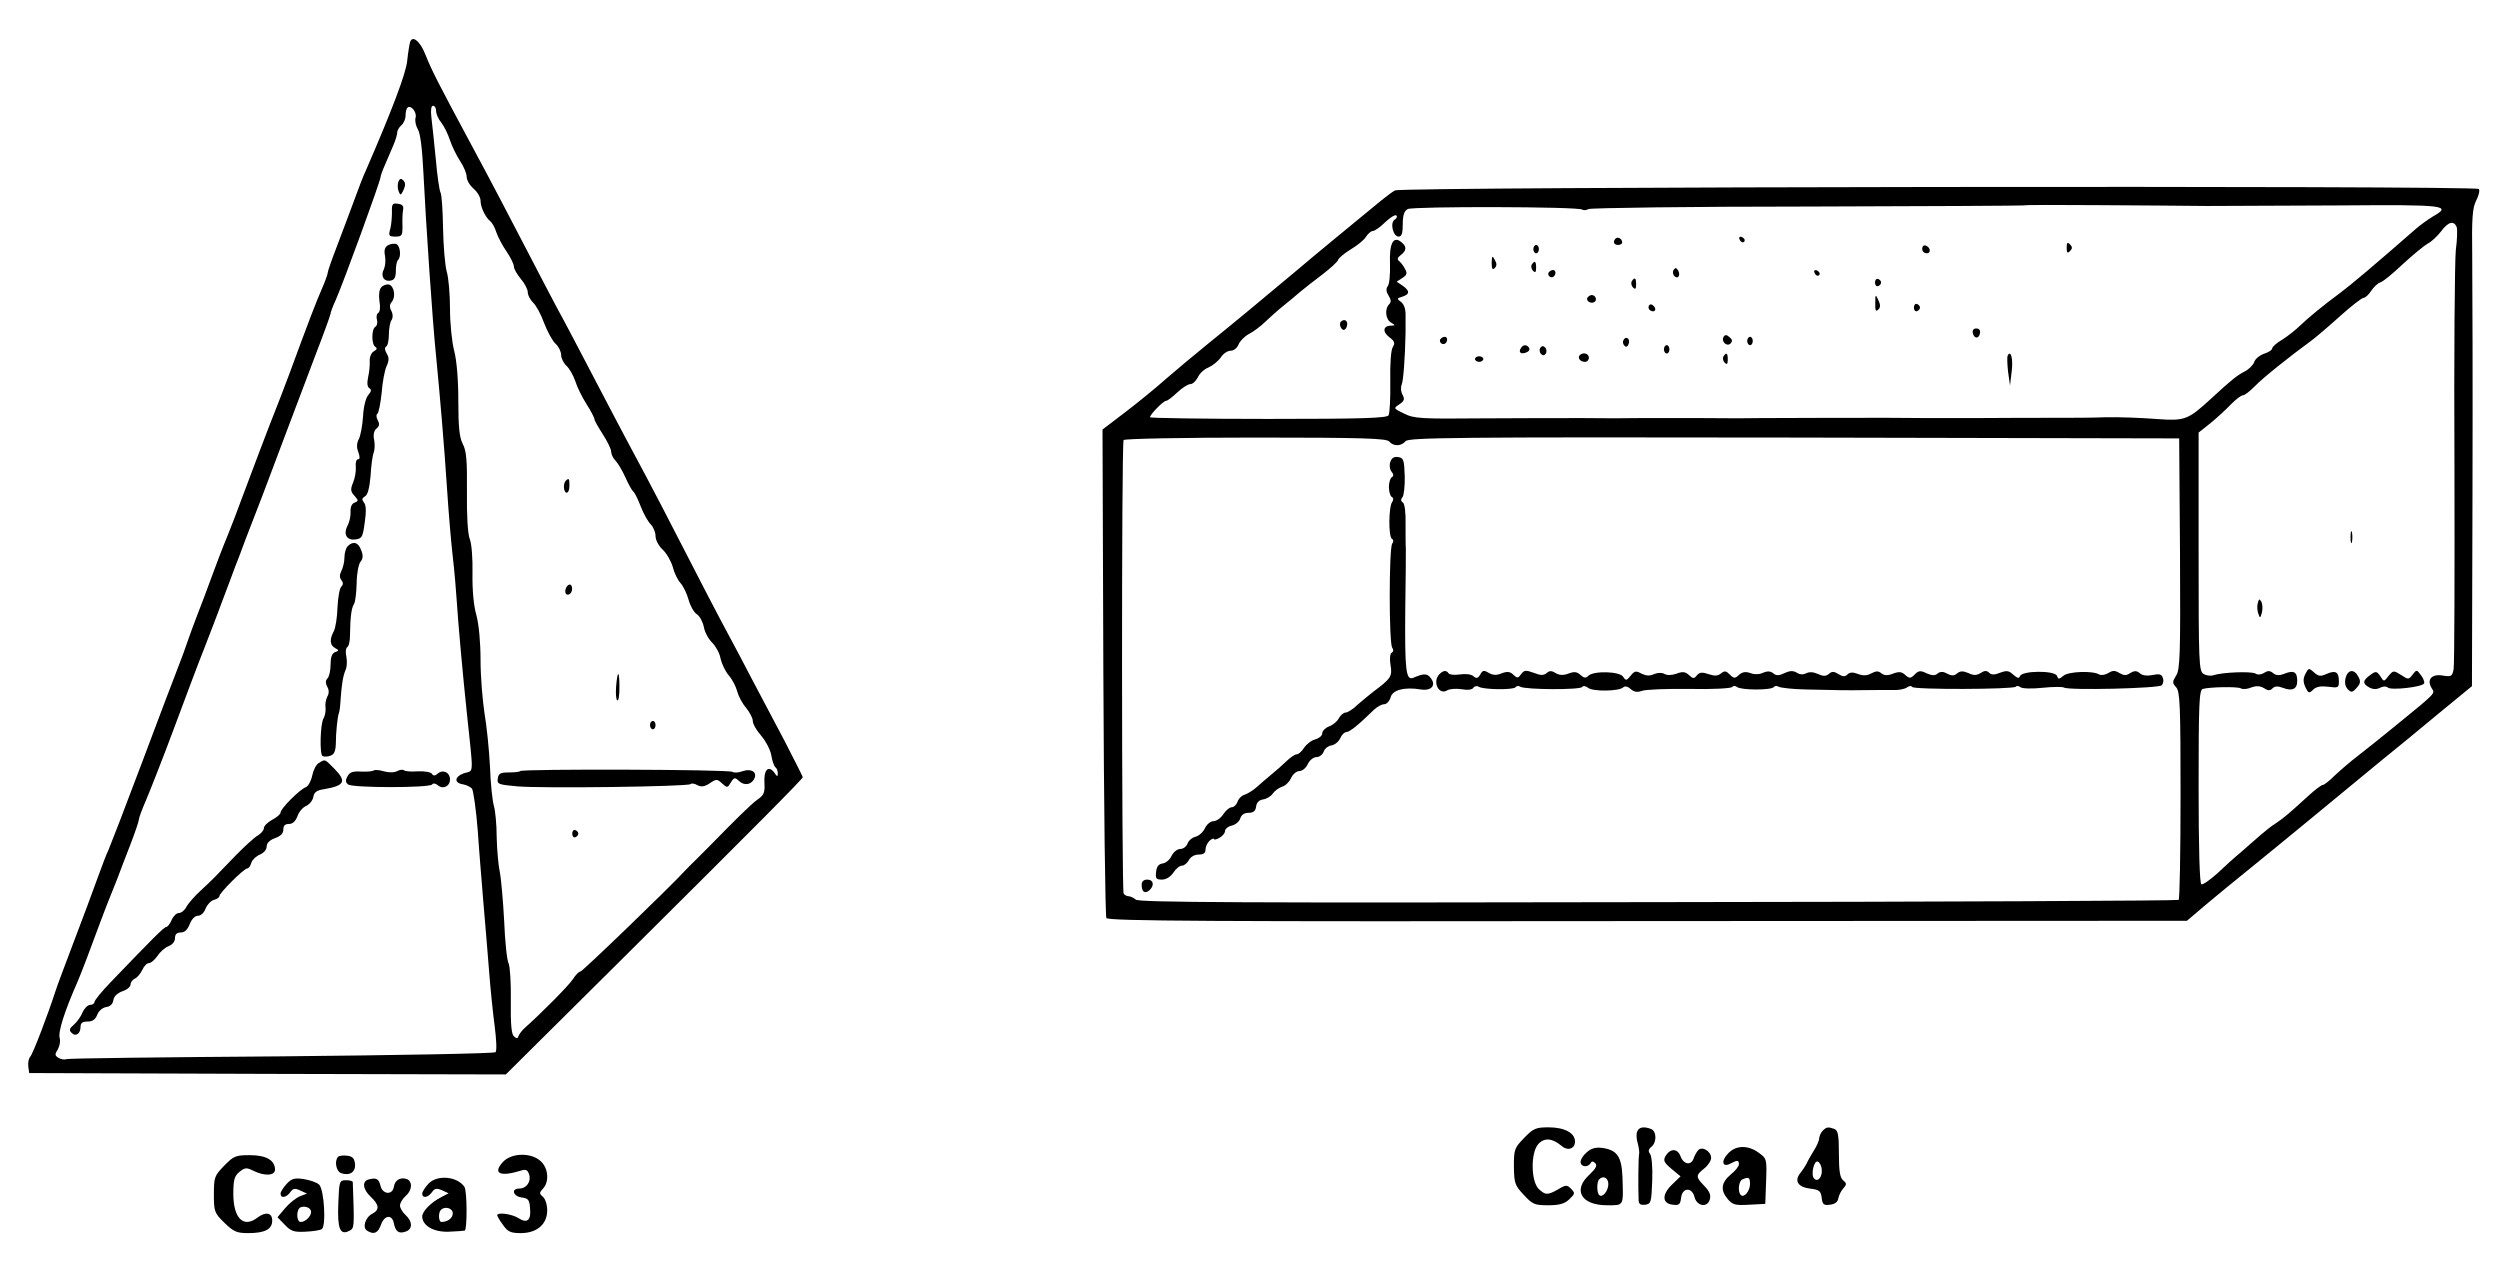 <?xml version="1.0" encoding="UTF-8"?>
<svg xmlns="http://www.w3.org/2000/svg" xmlns:xlink="http://www.w3.org/1999/xlink" width="399pt" height="204pt" viewBox="0 0 399 204" version="1.1">
<g id="surface1">
<path style=" stroke:none;fill-rule:nonzero;fill:rgb(0%,0%,0%);fill-opacity:1;" d="M 65.438 6.754 C 65.348 7.062 65.125 8.395 64.992 9.684 C 64.816 11.684 62.512 17.727 58.344 27.32 C 57.988 28.031 57.191 30.164 56.523 31.984 C 55.859 33.809 54.617 37.051 53.82 39.184 C 52.977 41.359 52.312 43.27 52.312 43.492 C 52.312 43.715 51.914 44.871 51.383 46.07 C 50.453 48.203 49.434 50.824 46.152 59.75 C 45.133 62.418 44.156 65.039 43.934 65.527 C 43.535 66.461 40.031 75.656 38.438 79.965 C 37.949 81.297 37.02 83.785 36.309 85.52 C 35.602 87.207 34.445 90.227 33.738 92.184 C 33.027 94.137 32.008 96.848 31.477 98.18 C 30.945 99.512 30.281 101.422 29.926 102.398 C 29.613 103.379 28.949 105.152 28.461 106.398 C 27.973 107.598 25.359 114.527 22.656 121.727 C 19.949 128.922 17.512 135.23 17.289 135.719 C 17.023 136.207 16.27 138.207 15.562 140.16 C 14.852 142.117 13.168 146.691 11.75 150.379 C 10.375 154.023 9.043 157.531 8.867 158.152 C 7.625 161.973 5.277 168.148 4.832 168.637 C 4.566 168.949 4.434 169.66 4.523 170.238 L 4.656 171.258 L 42.691 171.391 L 80.73 171.48 L 99.617 152.734 C 121.074 131.41 128.125 124.301 128.125 124.035 C 128.125 123.945 126.793 121.324 125.199 118.215 C 123.559 115.148 121.25 110.707 120.012 108.398 C 118.812 106.086 117.172 102.977 116.375 101.512 C 115 98.98 112.074 93.383 105.645 80.855 C 104.051 77.789 102.102 74.102 101.301 72.637 C 100.504 71.168 98.82 67.969 97.535 65.527 C 92.566 56.02 89.82 50.777 88.754 48.867 C 88.18 47.758 85.961 43.582 83.879 39.539 C 81.797 35.496 78.027 28.297 75.457 23.547 C 69.691 12.793 68.984 11.418 67.875 8.664 C 67.031 6.531 65.789 5.555 65.438 6.754 Z M 66.324 18.793 C 66.191 19.281 66.367 20.082 66.676 20.613 C 67.078 21.191 67.387 23.766 67.562 27.32 C 67.965 35.453 69.027 51.355 69.602 56.863 C 70.223 63.262 70.891 70.992 71.375 78.41 C 71.598 81.832 71.996 86.539 72.262 88.852 C 72.531 91.16 72.797 94.27 72.883 95.734 C 73.105 99.336 73.902 108.086 74.48 113.508 C 75.59 124.168 75.676 122.879 74.035 123.414 C 72.484 123.992 72.441 124.969 73.949 125.191 C 74.438 125.277 75.055 125.59 75.324 125.855 C 75.543 126.168 75.988 129.188 76.254 132.609 C 76.477 136.031 76.918 141.137 77.141 143.938 C 77.406 146.734 77.762 151.535 78.027 154.598 C 78.25 157.664 78.691 161.84 78.957 163.84 C 79.223 165.926 79.312 167.703 79.09 167.926 C 78.867 168.148 63.484 168.414 44.91 168.594 C 26.336 168.727 10.863 168.902 10.551 169.039 C 10.242 169.172 9.664 169.039 9.309 168.816 C 8.734 168.461 8.734 168.238 9.223 167.484 C 9.531 166.949 9.664 166.148 9.531 165.707 C 9.223 164.727 10.285 161.441 12.414 156.598 C 12.902 155.488 14.629 150.957 16.137 146.824 C 16.801 145.094 17.469 143.316 17.688 142.828 C 17.91 142.34 18.355 141.137 18.754 140.16 C 19.109 139.184 20.039 136.785 20.793 134.832 C 21.547 132.875 22.168 131.055 22.168 130.789 C 22.168 130.52 22.699 129.098 23.32 127.676 C 23.941 126.211 25.98 121.059 27.797 116.172 C 29.613 111.285 31.742 105.598 32.586 103.512 C 33.383 101.422 34.715 98.047 35.465 95.957 C 36.266 93.871 37.152 91.473 37.461 90.629 C 37.816 89.781 38.613 87.652 39.234 85.961 C 39.898 84.23 41.098 81.164 41.895 79.078 C 42.691 76.988 44.332 72.59 45.574 69.305 C 46.816 66.016 48.945 60.418 50.273 56.863 C 51.648 53.309 52.758 50.246 52.758 50.066 C 52.758 49.891 53.113 48.867 53.598 47.848 C 54.84 45.004 60.738 28.875 60.738 28.254 C 60.738 28.078 61.047 27.188 61.445 26.301 C 61.844 25.367 62.422 23.988 62.777 23.191 C 63.129 22.391 63.398 21.457 63.398 21.145 C 63.398 20.789 63.707 20.301 64.062 19.992 C 64.418 19.68 64.727 19.016 64.727 18.438 C 64.727 17.902 64.859 17.324 65.035 17.191 C 65.523 16.66 66.59 17.902 66.324 18.793 Z M 69.602 17.727 C 69.602 18.168 69.957 19.016 70.445 19.59 C 70.891 20.168 71.508 21.414 71.82 22.391 C 72.129 23.324 72.84 24.789 73.414 25.676 C 73.992 26.523 74.48 27.676 74.48 28.211 C 74.48 28.742 74.969 29.586 75.59 30.121 C 76.211 30.652 76.695 31.496 76.695 32.031 C 76.695 33.051 77.449 34.652 78.25 35.316 C 78.559 35.539 79.004 36.383 79.223 37.094 C 79.488 37.852 80.199 39.227 80.863 40.16 C 81.484 41.094 82.016 42.16 82.016 42.516 C 82.016 42.914 82.504 43.758 83.125 44.516 C 83.746 45.227 84.234 46.203 84.234 46.645 C 84.234 47.137 84.633 47.848 85.074 48.289 C 85.562 48.734 86.363 50.199 86.848 51.578 C 87.383 52.953 88.18 54.422 88.668 54.863 C 89.156 55.309 89.555 56.109 89.555 56.641 C 89.555 57.176 89.953 57.977 90.441 58.418 C 90.883 58.82 91.504 59.93 91.812 60.816 C 92.082 61.707 92.879 63.352 93.586 64.461 C 94.297 65.57 94.875 66.684 94.875 66.902 C 94.875 67.125 95.492 68.191 96.203 69.305 C 96.914 70.414 97.535 71.656 97.535 72.059 C 97.535 72.457 97.844 73.125 98.199 73.48 C 98.598 73.879 99.309 75.078 99.793 76.145 C 100.281 77.254 100.859 78.277 101.035 78.41 C 101.258 78.543 101.789 79.609 102.234 80.766 C 102.676 81.918 103.387 83.207 103.828 83.652 C 104.273 84.098 104.625 84.941 104.625 85.562 C 104.625 86.184 105.113 87.117 105.781 87.738 C 106.398 88.316 107.109 89.562 107.375 90.492 C 107.598 91.426 108.172 92.582 108.617 93.07 C 109.059 93.559 109.637 94.758 109.902 95.734 C 110.168 96.715 110.746 97.734 111.23 98.047 C 111.676 98.312 112.164 99.246 112.34 100.09 C 112.473 100.891 113.094 102.043 113.672 102.578 C 114.246 103.156 114.867 104.266 115 105.109 C 115.18 105.91 115.754 107.152 116.332 107.82 C 116.906 108.484 117.484 109.641 117.66 110.352 C 117.84 111.062 118.457 112.262 119.078 112.973 C 119.656 113.684 120.145 114.617 120.145 115.062 C 120.145 115.551 120.766 116.617 121.52 117.461 C 122.227 118.305 122.98 119.727 123.113 120.613 C 123.246 121.457 123.559 122.301 123.734 122.434 C 123.957 122.57 124.133 123.012 124.133 123.414 C 124.133 124.035 124.043 123.992 123.559 123.281 C 122.625 122.082 121.871 122.879 122.004 124.969 C 122.094 126.523 121.918 126.922 120.809 127.676 C 119.789 128.434 117.617 130.566 113.137 135.141 C 112.961 135.32 112.117 136.164 111.277 137.008 C 110.434 137.805 109.547 138.738 109.281 139.008 C 107.152 141.359 92.969 155.043 92.656 155.043 C 92.434 155.043 91.859 155.578 91.461 156.242 C 90.793 157.266 86.539 161.574 83.746 164.062 C 83.348 164.418 82.902 164.996 82.77 165.305 C 82.637 165.793 82.461 165.793 82.016 165.395 C 81.617 165.039 81.484 163.395 81.527 159.754 C 81.574 156.91 81.395 154.242 81.176 153.754 C 80.91 153.312 80.598 150.289 80.465 147.004 C 80.289 143.715 79.977 140.16 79.754 139.094 C 79.535 138.074 79.312 135.539 79.27 133.586 C 79.27 131.586 79.047 129.367 78.824 128.609 C 78.602 127.898 78.293 125.055 78.203 122.391 C 78.07 119.68 77.672 115.816 77.316 113.773 C 77.008 111.73 76.695 107.953 76.695 105.332 C 76.695 102.531 76.43 99.645 76.031 98.18 C 75.59 96.668 75.367 94.137 75.41 91.516 C 75.457 89.117 75.277 86.762 74.969 86.008 C 74.656 85.207 74.48 82.363 74.523 78.453 C 74.57 73.523 74.438 71.926 73.859 70.859 C 73.328 69.836 73.148 68.191 73.148 63.973 C 73.148 60.508 72.883 57.484 72.484 55.977 C 72.129 54.645 71.82 51.621 71.82 49.312 C 71.82 47 71.598 44.293 71.289 43.316 C 71.023 42.336 70.758 39.227 70.711 36.383 C 70.668 33.539 70.488 31.008 70.312 30.742 C 70.137 30.43 69.781 28.078 69.559 25.457 C 69.293 22.789 68.984 19.812 68.852 18.746 C 68.715 17.547 68.805 16.883 69.117 16.883 C 69.383 16.883 69.602 17.238 69.602 17.727 Z M 69.602 17.727 "/>
<path style=" stroke:none;fill-rule:nonzero;fill:rgb(0%,0%,0%);fill-opacity:1;" d="M 63.574 29.008 C 63.441 29.41 63.441 30.121 63.617 30.52 C 63.883 31.23 63.973 31.23 64.418 30.297 C 64.727 29.586 64.727 29.145 64.371 28.789 C 64.016 28.434 63.797 28.477 63.574 29.008 Z M 63.574 29.008 "/>
<path style=" stroke:none;fill-rule:nonzero;fill:rgb(0%,0%,0%);fill-opacity:1;" d="M 62.555 33.852 C 62.555 34.652 62.465 35.852 62.289 36.516 C 61.977 37.629 62.066 37.762 63.129 37.762 C 64.148 37.762 64.238 37.582 64.238 36.074 C 64.195 35.184 64.238 34.031 64.328 33.539 C 64.461 32.875 64.238 32.609 63.484 32.52 C 62.645 32.387 62.512 32.562 62.555 33.852 Z M 62.555 33.852 "/>
<path style=" stroke:none;fill-rule:nonzero;fill:rgb(0%,0%,0%);fill-opacity:1;" d="M 61.934 39.137 C 61.402 39.449 61.27 39.938 61.445 40.828 C 61.578 41.539 61.492 42.469 61.27 42.961 C 60.691 44.023 61.27 45.004 62.332 44.781 C 62.953 44.691 63.176 44.246 63.176 43.227 C 63.176 42.469 63.309 41.672 63.531 41.492 C 64.062 40.961 63.883 39.227 63.262 38.961 C 62.953 38.828 62.332 38.918 61.934 39.137 Z M 61.934 39.137 "/>
<path style=" stroke:none;fill-rule:nonzero;fill:rgb(0%,0%,0%);fill-opacity:1;" d="M 60.824 45.891 C 60.516 46.203 60.426 47.137 60.559 48.066 C 60.738 48.957 60.648 49.758 60.383 49.934 C 60.117 50.066 60.027 50.602 60.16 51.043 C 60.293 51.488 60.16 52.023 59.895 52.156 C 59.273 52.555 59.273 54.953 59.895 55.355 C 60.25 55.574 60.16 55.797 59.672 56.066 C 59.273 56.285 58.965 56.953 59.008 57.664 C 59.051 58.332 58.918 59.484 58.742 60.242 C 58.562 61.129 58.609 61.75 58.965 61.973 C 59.316 62.195 59.273 62.461 58.785 63.039 C 58.387 63.484 58.031 64.859 57.945 66.414 C 57.855 67.883 57.543 69.523 57.277 70.059 C 56.926 70.727 56.879 71.391 57.191 72.145 C 57.457 72.945 57.457 73.301 57.145 73.301 C 56.879 73.301 56.703 73.836 56.789 74.5 C 56.836 75.211 56.656 76.324 56.348 77.031 C 55.906 78.098 55.949 78.453 56.57 79.121 C 57.234 79.875 57.234 79.965 56.57 80.23 C 56.125 80.41 55.906 80.941 55.949 81.699 C 55.992 82.32 55.77 83.297 55.504 83.832 C 54.75 85.207 55.285 86.273 56.703 86.098 C 57.766 85.961 57.898 85.742 58.211 83.387 C 58.477 81.609 58.43 80.586 58.078 80.188 C 57.723 79.742 57.766 79.52 58.254 79.211 C 58.699 78.988 58.965 77.879 59.141 75.969 C 59.23 74.367 59.449 72.723 59.629 72.281 C 59.805 71.836 59.852 70.902 59.719 70.234 C 59.539 69.391 59.672 68.77 60.07 68.414 C 60.559 68.016 60.605 67.66 60.293 67.082 C 60.027 66.594 60.027 66.148 60.25 66.016 C 60.426 65.883 60.738 64.371 60.914 62.684 C 61.047 60.953 61.402 59.039 61.711 58.418 C 62.109 57.531 62.109 57.043 61.711 56.418 C 61.402 55.887 61.355 55.488 61.625 55.309 C 61.891 55.176 62.066 54.289 62.066 53.398 C 62.066 52.512 62.242 51.445 62.465 51.133 C 62.73 50.734 62.73 50.156 62.465 49.621 C 62.156 49.09 62.156 48.602 62.512 48.203 C 63.219 47.355 62.91 45.582 62.023 45.402 C 61.625 45.359 61.09 45.535 60.824 45.891 Z M 60.824 45.891 "/>
<path style=" stroke:none;fill-rule:nonzero;fill:rgb(0%,0%,0%);fill-opacity:1;" d="M 55.504 87.16 C 55.195 87.473 54.973 88.273 54.973 88.984 C 54.973 89.648 54.75 90.629 54.484 91.117 C 54.176 91.738 54.176 92.184 54.484 92.582 C 54.797 92.98 54.797 93.293 54.484 93.605 C 54.176 93.914 53.953 95.379 53.863 96.934 C 53.82 98.492 53.555 100.18 53.289 100.711 C 52.578 102.043 52.625 102.934 53.465 103.422 C 54.133 103.777 54.133 103.867 53.465 104.09 C 52.977 104.266 52.758 104.934 52.758 106.086 C 52.758 107.02 52.535 107.996 52.27 108.266 C 51.957 108.574 51.914 109.02 52.227 109.598 C 52.535 110.129 52.535 110.707 52.227 111.195 C 52.004 111.641 51.871 112.441 51.957 112.973 C 52.004 113.508 51.871 114.262 51.648 114.617 C 51.117 115.461 50.984 120.348 51.473 120.66 C 51.691 120.793 52.27 120.793 52.711 120.613 C 53.332 120.438 53.555 119.902 53.598 118.703 C 53.598 116.973 53.863 114.395 54.086 113.816 C 54.176 113.641 54.309 112.707 54.352 111.73 C 54.531 109.195 54.75 107.863 55.152 106.93 C 55.371 106.488 55.418 105.555 55.285 104.844 C 55.105 104.133 55.195 103.422 55.418 103.289 C 55.684 103.156 55.859 102.266 55.859 101.379 C 55.906 98.445 56.082 97.07 56.48 96.445 C 56.703 96.137 56.879 94.625 56.926 93.07 C 56.926 91.559 57.234 90.004 57.543 89.648 C 57.945 89.16 57.988 88.629 57.633 87.785 C 57.191 86.539 56.348 86.316 55.504 87.16 Z M 55.504 87.16 "/>
<path style=" stroke:none;fill-rule:nonzero;fill:rgb(0%,0%,0%);fill-opacity:1;" d="M 50.895 121.77 C 50.453 121.992 50.008 122.926 49.832 123.77 C 49.652 124.656 49.211 125.457 48.812 125.633 C 47.836 125.988 44.777 129.055 44.777 129.676 C 44.777 129.945 44.199 130.434 43.445 130.832 C 42.738 131.23 42.117 131.809 42.117 132.164 C 42.117 132.52 41.672 133.008 41.188 133.32 C 40.652 133.586 38.969 135.141 37.371 136.785 C 33.828 140.473 34.227 140.074 32.098 142.07 C 31.121 142.961 30.059 144.16 29.746 144.738 C 29.48 145.27 28.949 145.715 28.551 145.715 C 28.195 145.715 27.664 146.203 27.398 146.824 C 27.133 147.445 26.734 147.934 26.555 147.934 C 26.199 147.934 24.34 149.801 17.645 156.777 C 16.227 158.242 15.074 159.664 15.074 159.93 C 15.074 160.152 14.762 160.375 14.41 160.375 C 14.008 160.375 13.477 160.906 13.168 161.574 C 12.902 162.285 12.234 163.172 11.75 163.574 C 11.082 164.152 10.996 164.418 11.395 164.816 C 12.059 165.527 12.855 164.996 12.855 163.883 C 12.855 163.262 13.168 163.039 13.965 163.039 C 14.762 163.039 15.207 162.73 15.516 161.973 C 15.738 161.352 16.359 160.82 16.934 160.73 C 17.602 160.641 18 160.242 18.09 159.621 C 18.176 159.043 18.707 158.508 19.551 158.199 C 20.262 157.977 20.836 157.488 20.836 157.133 C 20.836 156.777 21.148 156.375 21.5 156.199 C 21.855 156.066 22.387 155.445 22.699 154.82 C 22.965 154.199 23.453 153.711 23.762 153.711 C 24.117 153.711 24.695 153.176 25.137 152.555 C 25.535 151.934 26.336 151.223 26.91 151 C 27.531 150.777 27.93 150.246 27.93 149.711 C 27.93 149.09 28.242 148.824 28.859 148.824 C 29.48 148.824 29.926 148.379 30.281 147.492 C 30.59 146.691 31.121 146.16 31.566 146.16 C 32.055 146.16 32.586 145.668 32.809 145.004 C 33.074 144.383 33.648 143.758 34.137 143.625 C 34.625 143.492 35.023 143.227 35.023 143.004 C 35.023 142.516 38.926 138.605 39.457 138.605 C 39.68 138.605 39.988 138.207 40.121 137.672 C 40.301 137.184 40.918 136.605 41.496 136.387 C 42.117 136.117 42.559 135.586 42.559 135.098 C 42.559 134.562 43.047 134.074 43.891 133.766 C 44.777 133.453 45.219 133.008 45.219 132.43 C 45.219 131.766 45.484 131.5 46.152 131.5 C 46.727 131.5 47.172 131.055 47.48 130.254 C 47.703 129.59 48.324 128.832 48.898 128.609 C 49.434 128.344 49.918 127.723 50.008 127.188 C 50.141 126.434 50.539 126.121 51.781 125.945 C 55.062 125.367 55.371 124.703 53.246 122.57 C 51.781 121.102 51.914 121.148 50.895 121.77 Z M 50.895 121.77 "/>
<path style=" stroke:none;fill-rule:nonzero;fill:rgb(0%,0%,0%);fill-opacity:1;" d="M 59.629 122.969 C 59.496 123.102 58.609 123.191 57.633 123.145 C 56.305 123.059 55.816 123.234 55.461 123.902 C 55.105 124.523 55.152 124.879 55.551 125.191 C 56.215 125.766 68.629 125.766 68.984 125.191 C 69.117 124.969 69.516 125.012 69.871 125.324 C 70.711 126.035 71.82 125.5 71.82 124.391 C 71.82 123.281 70.711 122.746 69.871 123.457 C 69.426 123.855 69.16 123.855 68.938 123.5 C 68.762 123.234 67.785 123.059 66.676 123.102 C 65.613 123.191 64.594 123.102 64.461 122.926 C 64.285 122.789 63.84 122.836 63.398 123.059 C 62.953 123.324 62.066 123.324 61.27 123.102 C 60.516 122.879 59.805 122.836 59.629 122.969 Z M 59.629 122.969 "/>
<path style=" stroke:none;fill-rule:nonzero;fill:rgb(0%,0%,0%);fill-opacity:1;" d="M 90.309 76.723 C 89.82 77.168 89.953 78.633 90.441 78.633 C 90.707 78.633 90.883 78.145 90.883 77.523 C 90.883 76.367 90.793 76.234 90.309 76.723 Z M 90.309 76.723 "/>
<path style=" stroke:none;fill-rule:nonzero;fill:rgb(0%,0%,0%);fill-opacity:1;" d="M 90.309 93.914 C 90.039 94.625 90.395 95.16 90.926 94.805 C 91.461 94.492 91.414 93.293 90.926 93.293 C 90.707 93.293 90.441 93.559 90.309 93.914 Z M 90.309 93.914 "/>
<path style=" stroke:none;fill-rule:nonzero;fill:rgb(0%,0%,0%);fill-opacity:1;" d="M 98.332 109.551 C 98.242 110.664 98.332 111.684 98.508 111.773 C 98.73 111.906 98.863 110.973 98.863 109.773 C 98.863 106.93 98.555 106.844 98.332 109.551 Z M 98.332 109.551 "/>
<path style=" stroke:none;fill-rule:nonzero;fill:rgb(0%,0%,0%);fill-opacity:1;" d="M 103.738 115.727 C 103.738 116.082 103.961 116.395 104.184 116.395 C 104.449 116.395 104.625 116.082 104.625 115.727 C 104.625 115.371 104.449 115.062 104.184 115.062 C 103.961 115.062 103.738 115.371 103.738 115.727 Z M 103.738 115.727 "/>
<path style=" stroke:none;fill-rule:nonzero;fill:rgb(0%,0%,0%);fill-opacity:1;" d="M 83.035 123.059 C 82.949 123.191 82.105 123.281 81.219 123.281 C 79.887 123.281 79.535 123.457 79.445 124.258 C 79.312 125.145 79.535 125.234 82.547 125.5 C 86.316 125.855 109.812 125.547 110.211 125.145 C 110.391 124.969 110.879 125.055 111.32 125.324 C 111.941 125.633 112.473 125.547 113.273 125.012 C 114.336 124.301 114.469 124.301 115.266 125.055 C 116.066 125.766 116.109 125.766 116.641 124.879 C 117.172 124.035 117.305 124.035 118.016 124.703 C 118.859 125.457 120.012 125.234 120.453 124.125 C 120.809 123.145 119.789 122.613 118.457 123.102 C 117.883 123.324 117.172 123.367 116.906 123.191 C 116.332 122.789 83.434 122.703 83.035 123.059 Z M 83.035 123.059 "/>
<path style=" stroke:none;fill-rule:nonzero;fill:rgb(0%,0%,0%);fill-opacity:1;" d="M 91.328 133.055 C 91.328 133.453 91.547 133.719 91.812 133.629 C 92.082 133.543 92.301 133.273 92.301 133.055 C 92.301 132.832 92.082 132.566 91.812 132.477 C 91.547 132.387 91.328 132.652 91.328 133.055 Z M 91.328 133.055 "/>
<path style=" stroke:none;fill-rule:nonzero;fill:rgb(0%,0%,0%);fill-opacity:1;" d="M 222.641 30.387 C 222.242 30.609 221.27 31.32 220.516 31.941 C 219.762 32.562 218.742 33.406 218.297 33.762 C 216.391 35.316 208.898 41.492 207.035 43.094 C 202.602 46.824 196.441 51.934 192.852 54.82 C 190.766 56.508 187.797 58.996 186.199 60.375 C 184.605 61.797 181.68 64.195 179.637 65.75 L 175.961 68.547 L 176.094 107.242 C 176.18 128.523 176.402 146.203 176.578 146.516 C 176.891 147.004 192.938 147.09 263.031 147.004 L 349.035 146.957 L 352.008 144.426 C 353.648 143.047 356.84 140.426 359.102 138.605 C 361.359 136.785 365.84 133.098 369.031 130.477 C 375.812 124.879 375.281 125.324 380.023 121.414 C 382.066 119.77 386.188 116.395 389.113 113.949 L 394.523 109.508 L 394.609 79.078 C 394.656 62.328 394.609 45.227 394.566 41.047 C 394.477 34.742 394.609 33.184 395.188 32.031 C 395.586 31.273 395.809 30.43 395.629 30.164 C 395.277 29.586 223.75 29.809 222.641 30.387 Z M 352.227 32.875 C 355.422 32.875 365.039 32.832 373.688 32.785 C 390.312 32.652 391.418 32.785 388.27 34.562 C 387.473 35.051 386.23 35.941 385.477 36.605 C 379.137 42.16 375.016 45.625 373.508 46.734 C 370.848 48.691 368.367 50.734 367.078 51.977 C 366.461 52.598 365.219 53.578 364.332 54.152 C 363.398 54.688 362.648 55.355 362.648 55.574 C 362.648 55.844 362.07 56.242 361.316 56.465 C 360.605 56.73 359.898 57.309 359.766 57.797 C 359.586 58.285 358.922 58.953 358.215 59.309 C 357.016 59.93 356.219 60.551 352.895 63.617 C 349.168 67.039 348.727 67.215 344.027 66.859 C 341.723 66.684 338.129 66.547 336.047 66.594 C 333.965 66.684 330.371 66.684 328.066 66.684 C 325.762 66.684 319.777 66.684 314.766 66.727 C 309.758 66.727 303.773 66.727 301.465 66.684 C 297.785 66.684 287.547 66.684 280.852 66.727 C 279.656 66.77 275.531 66.77 271.762 66.727 C 267.996 66.727 263.383 66.727 261.566 66.727 C 259.75 66.77 255.758 66.77 252.699 66.727 C 249.641 66.727 242.371 66.727 236.52 66.77 C 226.855 66.859 225.699 66.816 224.105 66.016 C 222.375 65.172 222.375 65.172 223.309 64.551 C 224.105 64.016 224.238 63.707 223.84 62.996 C 223.574 62.508 223.527 61.797 223.707 61.395 C 223.973 60.773 224.238 57.309 224.328 53.09 C 224.328 52.598 224.328 51.445 224.328 50.469 C 224.371 49.355 224.105 48.602 223.617 48.203 C 222.906 47.668 222.906 47.625 223.793 47.355 C 225.035 46.957 225.035 46.426 223.84 45.582 L 222.906 44.957 L 223.793 44.379 C 224.547 43.891 224.637 43.625 224.238 42.914 C 223.973 42.383 223.527 41.848 223.262 41.625 C 222.953 41.402 223.039 41.094 223.574 40.695 C 224.504 39.984 224.547 39.359 223.66 38.648 C 222.375 37.582 221.711 38.828 221.844 42.113 C 221.887 43.758 221.754 45.359 221.488 45.668 C 221.18 46.07 221.223 46.559 221.621 47.18 C 222.02 47.848 222.066 48.203 221.711 48.555 C 220.957 49.312 221.133 51 222.02 51.488 C 222.73 51.934 222.73 51.934 222.02 51.977 C 220.734 51.977 220.602 52.953 221.711 53.797 C 222.598 54.465 222.688 54.73 222.289 55.398 C 221.977 55.887 221.844 58.109 221.887 60.953 C 221.934 63.527 221.801 65.926 221.621 66.281 C 221.312 66.727 217.59 66.859 202.383 66.859 C 192.008 66.859 183.539 66.727 183.539 66.594 C 183.539 66.148 185.668 63.973 186.113 63.973 C 186.332 63.973 187.133 63.352 187.883 62.641 C 188.684 61.883 189.613 61.305 189.969 61.305 C 190.367 61.305 190.855 60.816 191.164 60.242 C 191.43 59.617 192.184 58.906 192.895 58.641 C 193.559 58.332 194.445 57.621 194.844 57.043 C 195.199 56.465 195.91 55.977 196.398 55.977 C 196.93 55.977 197.461 55.531 197.684 54.953 C 197.902 54.422 198.656 53.664 199.324 53.309 C 200.031 52.953 201.23 52.066 201.984 51.312 C 202.738 50.602 204.023 49.445 204.863 48.777 C 205.707 48.113 206.859 47.137 207.48 46.602 C 208.102 46.07 209.652 44.871 210.938 43.891 C 212.223 42.914 213.422 41.848 213.555 41.492 C 213.688 41.137 214.617 40.383 215.637 39.762 C 216.613 39.184 217.723 38.293 218.031 37.762 C 218.34 37.273 218.828 36.871 219.094 36.871 C 219.406 36.871 220.293 36.25 221.09 35.453 C 221.887 34.695 222.688 34.207 222.863 34.387 C 223.039 34.562 222.906 34.875 222.598 35.051 C 221.801 35.539 222.332 37.762 223.219 37.762 C 223.707 37.762 223.883 37.227 223.883 35.762 C 223.883 34.34 224.105 33.676 224.68 33.363 C 225.523 32.918 252.035 32.965 252.523 33.453 C 252.699 33.586 253.145 33.586 253.543 33.363 C 253.941 33.184 269.68 32.965 288.566 32.965 C 307.453 32.918 322.926 32.832 323.012 32.785 C 323.059 32.695 328.379 32.695 334.805 32.742 C 341.234 32.785 349.082 32.832 352.227 32.875 Z M 392.086 36.25 C 392.219 36.605 392.172 38.25 391.949 39.895 C 391.773 41.539 391.641 56.953 391.73 74.191 C 391.773 91.426 391.73 106.086 391.598 106.797 C 391.375 107.953 391.242 108.043 389.867 107.82 C 388.094 107.508 387.25 108.484 388.094 109.82 C 388.625 110.75 389.023 110.352 382.285 115.859 C 380.293 117.504 377.586 119.637 376.344 120.613 C 375.059 121.59 373.375 123.059 372.578 123.812 C 371.781 124.613 370.938 125.277 370.715 125.277 C 370.492 125.277 369.43 126.078 368.367 127.055 C 365.262 129.898 364.465 130.566 363.266 131.363 C 362.602 131.766 361.539 132.609 360.828 133.23 C 360.121 133.852 358.699 135.098 357.727 135.941 C 356.707 136.785 354.977 138.34 353.867 139.406 C 352.715 140.426 351.609 141.227 351.34 141.137 C 351.074 141.051 350.898 135.809 350.898 125.59 C 350.898 112.262 350.988 110.129 351.562 109.953 C 352.672 109.641 357.148 109.551 357.637 109.863 C 357.902 110.039 358.656 109.996 359.277 109.73 C 360.121 109.418 360.695 109.465 361.316 109.82 C 361.98 110.262 362.293 110.262 362.691 109.863 C 363.047 109.508 363.535 109.465 364.332 109.773 C 365.84 110.352 366.637 109.996 366.637 108.664 C 366.637 107.242 366.105 106.93 364.641 107.508 C 363.754 107.863 363.266 107.82 362.781 107.418 C 362.293 107.02 361.938 107.02 361.359 107.375 C 360.918 107.688 360.297 107.73 359.988 107.508 C 359.367 107.109 354.668 107.285 353.246 107.773 C 352.805 107.91 352.094 107.82 351.695 107.555 C 350.941 107.152 350.898 105.82 350.898 88.094 L 350.898 69.035 L 352.805 67.527 C 353.824 66.684 355.332 65.305 356.086 64.504 C 356.84 63.75 357.68 63.082 357.992 63.082 C 358.258 63.082 359.055 62.461 359.809 61.707 C 360.961 60.461 365.395 56.91 368.941 54.332 C 369.652 53.797 371.734 52.023 373.508 50.422 C 375.281 48.824 376.965 47.535 377.23 47.535 C 377.5 47.535 378.031 47.047 378.43 46.426 C 378.828 45.848 379.449 45.227 379.848 45.09 C 380.293 45.004 381.887 43.668 383.484 42.16 C 385.078 40.695 386.852 39.227 387.473 38.871 C 388.094 38.562 389.023 37.672 389.602 36.918 C 390.711 35.406 391.641 35.141 392.086 36.25 Z M 221.711 70.457 C 222.375 71.258 223.617 71.258 224.328 70.414 C 224.812 69.836 232.086 69.746 286.348 69.836 L 347.797 69.969 L 347.93 88.363 C 348.016 104.578 347.93 106.887 347.309 107.82 C 346.688 108.84 346.688 108.977 347.309 109.684 C 347.93 110.352 348.016 112.574 348.016 126.969 C 348.016 136.031 347.883 143.539 347.707 143.625 C 347.484 143.758 310.113 143.938 264.582 143.98 C 198.789 144.113 181.68 144.027 181.277 143.582 C 180.969 143.316 180.438 143.047 180.172 143.047 C 179.859 143.047 179.504 142.871 179.328 142.605 C 179.02 142.117 178.973 70.727 179.328 70.234 C 179.418 70.016 188.906 69.836 200.387 69.836 C 217.633 69.836 221.27 69.969 221.711 70.457 Z M 221.711 70.457 "/>
<path style=" stroke:none;fill-rule:nonzero;fill:rgb(0%,0%,0%);fill-opacity:1;" d="M 257.844 38.074 C 257.355 38.562 257.578 39.094 258.242 39.094 C 258.598 39.094 258.906 38.918 258.906 38.695 C 258.906 38.117 258.199 37.719 257.844 38.074 Z M 257.844 38.074 "/>
<path style=" stroke:none;fill-rule:nonzero;fill:rgb(0%,0%,0%);fill-opacity:1;" d="M 277.617 38.16 C 277.793 38.738 278.414 38.871 278.457 38.34 C 278.457 38.16 278.234 37.938 277.969 37.805 C 277.66 37.719 277.48 37.895 277.617 38.16 Z M 277.617 38.16 "/>
<path style=" stroke:none;fill-rule:nonzero;fill:rgb(0%,0%,0%);fill-opacity:1;" d="M 329.84 39.539 C 329.84 40.383 329.973 40.473 330.371 40.07 C 330.77 39.672 330.77 39.406 330.371 39.004 C 329.973 38.605 329.84 38.695 329.84 39.539 Z M 329.84 39.539 "/>
<path style=" stroke:none;fill-rule:nonzero;fill:rgb(0%,0%,0%);fill-opacity:1;" d="M 244.719 39.762 C 244.719 40.117 244.941 40.426 245.164 40.426 C 245.43 40.426 245.605 40.117 245.605 39.762 C 245.605 39.406 245.43 39.094 245.164 39.094 C 244.941 39.094 244.719 39.406 244.719 39.762 Z M 244.719 39.762 "/>
<path style=" stroke:none;fill-rule:nonzero;fill:rgb(0%,0%,0%);fill-opacity:1;" d="M 306.785 39.715 C 306.785 40.117 307.098 40.426 307.496 40.426 C 308.25 40.426 308.117 39.449 307.32 39.184 C 307.008 39.094 306.785 39.316 306.785 39.715 Z M 306.785 39.715 "/>
<path style=" stroke:none;fill-rule:nonzero;fill:rgb(0%,0%,0%);fill-opacity:1;" d="M 238.07 41.938 C 238.07 42.914 238.203 43.137 238.559 42.781 C 238.914 42.426 238.914 42.07 238.559 41.449 C 238.16 40.738 238.113 40.828 238.07 41.938 Z M 238.07 41.938 "/>
<path style=" stroke:none;fill-rule:nonzero;fill:rgb(0%,0%,0%);fill-opacity:1;" d="M 244.453 42.25 C 244.32 42.516 244.41 42.961 244.676 43.227 C 245.031 43.582 245.164 43.449 245.164 42.738 C 245.164 41.672 244.941 41.492 244.453 42.25 Z M 244.453 42.25 "/>
<path style=" stroke:none;fill-rule:nonzero;fill:rgb(0%,0%,0%);fill-opacity:1;" d="M 267.109 43.094 C 266.93 43.359 266.977 43.805 267.242 44.07 C 267.816 44.648 268.262 43.891 267.816 43.137 C 267.508 42.691 267.375 42.691 267.109 43.094 Z M 267.109 43.094 "/>
<path style=" stroke:none;fill-rule:nonzero;fill:rgb(0%,0%,0%);fill-opacity:1;" d="M 247.16 43.492 C 246.891 43.98 247.559 44.516 248 44.113 C 248.398 43.715 248.312 43.094 247.867 43.094 C 247.602 43.094 247.336 43.27 247.16 43.492 Z M 247.16 43.492 "/>
<path style=" stroke:none;fill-rule:nonzero;fill:rgb(0%,0%,0%);fill-opacity:1;" d="M 289.586 43.492 C 289.762 44.07 290.383 44.203 290.426 43.668 C 290.426 43.492 290.207 43.27 289.941 43.137 C 289.629 43.047 289.453 43.227 289.586 43.492 Z M 289.586 43.492 "/>
<path style=" stroke:none;fill-rule:nonzero;fill:rgb(0%,0%,0%);fill-opacity:1;" d="M 260.414 44.914 C 260.281 45.18 260.371 45.625 260.637 45.891 C 260.992 46.246 261.125 46.113 261.125 45.402 C 261.125 44.336 260.902 44.16 260.414 44.914 Z M 260.414 44.914 "/>
<path style=" stroke:none;fill-rule:nonzero;fill:rgb(0%,0%,0%);fill-opacity:1;" d="M 299.25 45.09 C 299.25 45.492 299.473 45.758 299.738 45.668 C 300.004 45.582 300.227 45.312 300.227 45.09 C 300.227 44.871 300.004 44.602 299.738 44.516 C 299.473 44.426 299.25 44.691 299.25 45.09 Z M 299.25 45.09 "/>
<path style=" stroke:none;fill-rule:nonzero;fill:rgb(0%,0%,0%);fill-opacity:1;" d="M 253.363 47.492 C 253.055 48.023 253.898 48.555 254.473 48.203 C 254.961 47.891 254.652 47.09 254.031 47.09 C 253.809 47.09 253.543 47.27 253.363 47.492 Z M 253.363 47.492 "/>
<path style=" stroke:none;fill-rule:nonzero;fill:rgb(0%,0%,0%);fill-opacity:1;" d="M 299.293 48.379 C 299.25 49.578 299.383 49.801 299.781 49.402 C 300.137 49.047 300.137 48.645 299.781 47.891 C 299.34 46.914 299.293 46.957 299.293 48.379 Z M 299.293 48.379 "/>
<path style=" stroke:none;fill-rule:nonzero;fill:rgb(0%,0%,0%);fill-opacity:1;" d="M 263.164 48.777 C 263.031 49.047 263.117 49.402 263.383 49.535 C 264.051 49.977 264.492 49.402 263.918 48.824 C 263.605 48.512 263.34 48.512 263.164 48.777 Z M 263.164 48.777 "/>
<path style=" stroke:none;fill-rule:nonzero;fill:rgb(0%,0%,0%);fill-opacity:1;" d="M 305.457 49.09 C 305.457 49.488 305.68 49.758 305.945 49.668 C 306.211 49.578 306.434 49.312 306.434 49.09 C 306.434 48.867 306.211 48.602 305.945 48.512 C 305.68 48.422 305.457 48.691 305.457 49.09 Z M 305.457 49.09 "/>
<path style=" stroke:none;fill-rule:nonzero;fill:rgb(0%,0%,0%);fill-opacity:1;" d="M 213.996 51.355 C 213.598 51.754 214.176 52.91 214.617 52.598 C 214.84 52.465 215.016 52.066 215.016 51.711 C 215.016 51.09 214.484 50.867 213.996 51.355 Z M 213.996 51.355 "/>
<path style=" stroke:none;fill-rule:nonzero;fill:rgb(0%,0%,0%);fill-opacity:1;" d="M 314.855 53.133 C 315.031 54.066 315.832 54.152 316.008 53.176 C 316.098 52.734 315.875 52.422 315.434 52.422 C 314.988 52.422 314.766 52.688 314.855 53.133 Z M 314.855 53.133 "/>
<path style=" stroke:none;fill-rule:nonzero;fill:rgb(0%,0%,0%);fill-opacity:1;" d="M 275.09 53.754 C 274.645 54.508 275.621 55.398 276.195 54.82 C 276.551 54.465 276.461 54.152 276.02 53.797 C 275.574 53.398 275.309 53.398 275.09 53.754 Z M 275.09 53.754 "/>
<path style=" stroke:none;fill-rule:nonzero;fill:rgb(0%,0%,0%);fill-opacity:1;" d="M 229.867 54.152 C 229.602 54.645 230.266 55.176 230.711 54.777 C 231.109 54.375 231.02 53.754 230.578 53.754 C 230.312 53.754 230.047 53.934 229.867 54.152 Z M 229.867 54.152 "/>
<path style=" stroke:none;fill-rule:nonzero;fill:rgb(0%,0%,0%);fill-opacity:1;" d="M 259.129 54.242 C 258.949 54.508 258.996 54.91 259.262 55.176 C 259.527 55.441 259.75 55.355 259.926 54.91 C 260.238 54.109 259.527 53.531 259.129 54.242 Z M 259.129 54.242 "/>
<path style=" stroke:none;fill-rule:nonzero;fill:rgb(0%,0%,0%);fill-opacity:1;" d="M 278.855 54.422 C 278.855 54.777 279.078 55.086 279.301 55.086 C 279.566 55.086 279.742 54.777 279.742 54.422 C 279.742 54.066 279.566 53.754 279.301 53.754 C 279.078 53.754 278.855 54.066 278.855 54.422 Z M 278.855 54.422 "/>
<path style=" stroke:none;fill-rule:nonzero;fill:rgb(0%,0%,0%);fill-opacity:1;" d="M 242.727 55.574 C 242.281 56.242 242.77 56.598 243.613 56.242 C 244.012 56.109 244.188 55.797 244.055 55.531 C 243.699 54.953 243.078 54.953 242.727 55.574 Z M 242.727 55.574 "/>
<path style=" stroke:none;fill-rule:nonzero;fill:rgb(0%,0%,0%);fill-opacity:1;" d="M 245.828 55.531 C 245.652 55.797 245.695 56.242 245.961 56.508 C 246.227 56.773 246.492 56.773 246.715 56.418 C 246.891 56.152 246.848 55.711 246.582 55.441 C 246.316 55.176 246.051 55.176 245.828 55.531 Z M 245.828 55.531 "/>
<path style=" stroke:none;fill-rule:nonzero;fill:rgb(0%,0%,0%);fill-opacity:1;" d="M 265.559 55.754 C 265.559 56.109 265.777 56.418 266 56.418 C 266.266 56.418 266.441 56.109 266.441 55.754 C 266.441 55.398 266.266 55.086 266 55.086 C 265.777 55.086 265.559 55.398 265.559 55.754 Z M 265.559 55.754 "/>
<path style=" stroke:none;fill-rule:nonzero;fill:rgb(0%,0%,0%);fill-opacity:1;" d="M 252.125 56.688 C 251.727 57.129 252.211 57.754 252.965 57.754 C 253.32 57.754 253.586 57.441 253.586 57.086 C 253.586 56.418 252.656 56.152 252.125 56.688 Z M 252.125 56.688 "/>
<path style=" stroke:none;fill-rule:nonzero;fill:rgb(0%,0%,0%);fill-opacity:1;" d="M 275.043 56.91 C 274.91 57.176 275 57.621 275.266 57.887 C 275.621 58.242 275.754 58.109 275.754 57.398 C 275.754 56.332 275.531 56.152 275.043 56.91 Z M 275.043 56.91 "/>
<path style=" stroke:none;fill-rule:nonzero;fill:rgb(0%,0%,0%);fill-opacity:1;" d="M 320.441 56.73 C 320.309 56.91 320.352 58.062 320.484 59.309 L 320.797 61.527 L 321.062 59.309 C 321.328 57.309 320.93 55.797 320.441 56.73 Z M 320.441 56.73 "/>
<path style=" stroke:none;fill-rule:nonzero;fill:rgb(0%,0%,0%);fill-opacity:1;" d="M 235.41 57.309 C 235.41 57.531 235.719 57.754 236.074 57.754 C 236.43 57.754 236.738 57.531 236.738 57.309 C 236.738 57.043 236.43 56.863 236.074 56.863 C 235.719 56.863 235.41 57.043 235.41 57.309 Z M 235.41 57.309 "/>
<path style=" stroke:none;fill-rule:nonzero;fill:rgb(0%,0%,0%);fill-opacity:1;" d="M 375.148 85.742 C 375.148 86.586 375.238 86.941 375.371 86.496 C 375.461 86.098 375.461 85.387 375.371 84.941 C 375.238 84.539 375.148 84.895 375.148 85.742 Z M 375.148 85.742 "/>
<path style=" stroke:none;fill-rule:nonzero;fill:rgb(0%,0%,0%);fill-opacity:1;" d="M 360.34 96.27 C 360.207 96.715 360.254 97.469 360.43 97.957 C 360.695 98.711 360.742 98.711 361.008 97.734 C 361.141 97.156 361.094 96.402 360.918 96.047 C 360.605 95.516 360.52 95.559 360.34 96.27 Z M 360.34 96.27 "/>
<path style=" stroke:none;fill-rule:nonzero;fill:rgb(0%,0%,0%);fill-opacity:1;" d="M 367.965 107.508 C 367.566 108.266 367.566 108.797 367.922 109.641 C 368.41 110.664 368.543 110.707 369.164 110.086 C 369.652 109.598 370.359 109.465 371.559 109.598 C 373.199 109.82 373.285 109.773 373.285 108.707 C 373.285 107.242 372.754 106.93 371.336 107.555 C 370.359 107.996 370.051 107.953 369.34 107.332 C 368.5 106.574 368.453 106.574 367.965 107.508 Z M 367.965 107.508 "/>
<path style=" stroke:none;fill-rule:nonzero;fill:rgb(0%,0%,0%);fill-opacity:1;" d="M 374.352 108.219 C 374.172 108.977 374.305 109.598 374.707 109.996 C 375.238 110.574 375.461 110.531 376.125 109.773 C 376.746 109.109 376.789 108.707 376.391 107.996 C 375.727 106.711 374.707 106.844 374.352 108.219 Z M 374.352 108.219 "/>
<path style=" stroke:none;fill-rule:nonzero;fill:rgb(0%,0%,0%);fill-opacity:1;" d="M 378.297 107.73 C 377.055 108.621 377.012 109.109 378.164 109.73 C 378.738 110.039 379.316 110.039 379.848 109.773 C 380.336 109.508 380.867 109.508 381.09 109.73 C 381.621 110.219 386.676 109.641 386.898 109.062 C 386.984 108.797 386.719 108.176 386.363 107.73 C 385.699 106.844 385.699 106.844 385.035 107.688 C 384.414 108.484 384.371 108.484 383.219 107.73 C 382.02 106.977 381.977 106.977 381.223 107.863 C 380.469 108.84 380.469 108.84 379.891 107.91 C 379.316 107.109 379.184 107.066 378.297 107.73 Z M 378.297 107.73 "/>
<path style=" stroke:none;fill-rule:nonzero;fill:rgb(0%,0%,0%);fill-opacity:1;" d="M 221.887 73.746 C 221.711 74.234 221.801 74.945 222.109 75.301 C 222.422 75.699 222.465 75.969 222.109 76.188 C 221.887 76.324 221.668 77.031 221.668 77.742 C 221.668 78.453 221.887 79.164 222.109 79.297 C 222.422 79.477 222.422 79.789 222.199 80.098 C 221.621 80.855 221.578 85.652 222.156 86.008 C 222.422 86.141 222.422 86.453 222.199 86.762 C 221.668 87.473 221.668 102.711 222.199 103.379 C 222.422 103.688 222.422 104 222.109 104.176 C 221.844 104.355 221.754 105.152 221.934 106.176 C 222.242 107.953 221.977 108.309 219.184 110.395 C 218.562 110.887 217.41 111.816 216.656 112.484 C 215.949 113.195 215.062 113.727 214.75 113.727 C 214.441 113.727 213.953 114.129 213.688 114.617 C 213.422 115.148 212.711 115.727 212.09 115.949 C 211.516 116.172 211.027 116.66 211.027 117.059 C 211.027 117.414 210.539 117.816 209.961 117.992 C 209.344 118.125 208.543 118.75 208.145 119.324 C 207.789 119.902 207.258 120.391 206.949 120.391 C 206.684 120.391 206.016 120.836 205.441 121.371 C 204.863 121.945 203.801 122.879 203.047 123.5 C 202.293 124.125 201.184 125.055 200.609 125.59 C 200.031 126.121 199.145 126.656 198.656 126.832 C 198.172 126.969 197.637 127.5 197.504 127.988 C 197.328 128.434 196.93 128.832 196.617 128.832 C 196.262 128.832 195.645 129.32 195.242 129.945 C 194.844 130.566 194.137 131.055 193.691 131.055 C 193.203 131.055 192.629 131.543 192.316 132.164 C 192.051 132.785 191.344 133.41 190.812 133.543 C 190.234 133.676 189.656 134.207 189.523 134.652 C 189.348 135.098 188.859 135.496 188.371 135.496 C 187.883 135.496 187.309 135.984 186.996 136.562 C 186.73 137.184 186.113 137.719 185.578 137.805 C 184.914 137.895 184.605 138.297 184.516 139.141 C 184.383 140.207 184.516 140.383 185.445 140.383 C 186.113 140.383 186.82 139.938 187.266 139.273 C 187.664 138.652 188.285 138.16 188.637 138.16 C 188.992 138.16 189.48 137.762 189.746 137.273 C 190.012 136.742 190.676 136.387 191.297 136.387 C 192.098 136.387 192.406 136.164 192.406 135.539 C 192.406 135.098 192.719 134.477 193.07 134.164 C 193.426 133.852 193.738 133.766 193.738 133.898 C 193.738 134.074 194.137 133.984 194.625 133.719 C 195.109 133.453 195.512 132.965 195.512 132.652 C 195.512 132.297 195.996 131.898 196.574 131.766 C 197.195 131.633 197.816 131.098 197.949 130.609 C 198.125 130.031 198.613 129.723 199.277 129.723 C 200.031 129.723 200.387 129.453 200.477 128.699 C 200.562 128.078 200.965 127.676 201.582 127.59 C 202.16 127.5 202.824 127.102 203.137 126.656 C 203.445 126.211 204.109 125.723 204.645 125.547 C 205.176 125.41 205.797 124.746 206.062 124.168 C 206.328 123.547 206.949 123.059 207.391 123.059 C 207.836 123.059 208.457 122.57 208.723 121.945 C 209.031 121.324 209.609 120.836 210.094 120.836 C 210.582 120.836 211.07 120.438 211.25 119.992 C 211.383 119.504 211.957 119.059 212.488 118.969 C 213.023 118.883 213.641 118.395 213.91 117.816 C 214.129 117.281 214.574 116.84 214.883 116.84 C 215.371 116.84 216.789 115.727 219.273 113.285 C 219.805 112.797 220.516 112.395 220.914 112.395 C 221.312 112.395 221.754 111.906 221.934 111.328 C 222.199 110.129 224.148 109.598 226.766 110.039 C 228.492 110.309 229.293 109.332 228.273 108.129 C 227.742 107.465 227.207 107.465 225.566 108.176 C 224.371 108.664 224.195 106.977 224.281 97.289 C 224.371 92.27 224.371 87.871 224.371 87.516 C 224.328 87.16 224.328 85.43 224.328 83.652 C 224.371 81.785 224.195 80.363 223.883 80.188 C 223.574 80.008 223.527 79.699 223.84 79.344 C 224.062 79.078 224.238 77.523 224.195 75.969 C 224.105 73.391 224.016 73.078 223.129 72.945 C 222.508 72.855 222.109 73.078 221.887 73.746 Z M 221.887 73.746 "/>
<path style=" stroke:none;fill-rule:nonzero;fill:rgb(0%,0%,0%);fill-opacity:1;" d="M 229.734 107.598 C 228.539 108.797 229.648 111.02 230.977 110.176 C 231.332 109.953 232.352 109.863 233.238 109.996 C 234.215 110.176 234.965 110.086 235.145 109.773 C 235.32 109.508 235.719 109.418 235.988 109.598 C 236.738 110.086 241.574 110.129 241.883 109.684 C 242.016 109.465 242.371 109.418 242.637 109.598 C 243.391 110.086 252.211 110.129 252.523 109.641 C 252.656 109.418 253.055 109.465 253.453 109.773 C 254.164 110.395 258.465 110.352 259.086 109.684 C 259.352 109.465 259.793 109.551 260.238 109.953 C 260.77 110.441 261.301 110.531 262.055 110.262 C 262.629 110.039 266.043 109.906 269.68 109.953 C 273.316 110.039 276.328 109.863 276.461 109.641 C 276.641 109.418 276.906 109.418 277.215 109.641 C 277.883 110.176 282.801 110.176 283.113 109.641 C 283.246 109.465 283.602 109.418 283.867 109.598 C 284.176 109.773 286.082 109.996 288.168 110.039 C 290.25 110.086 292.246 110.129 292.602 110.129 C 293.266 110.176 297.652 110.176 299.473 110.129 C 299.961 110.129 301.156 110.129 302.086 110.129 C 303.062 110.176 304.082 109.953 304.395 109.684 C 304.703 109.465 305.059 109.418 305.191 109.641 C 305.457 110.086 321.285 110.039 321.727 109.598 C 321.859 109.418 322.215 109.465 322.48 109.684 C 322.746 109.906 324.297 109.953 325.984 109.773 C 327.625 109.598 329.176 109.598 329.398 109.73 C 330.148 110.219 344.516 109.863 345.004 109.375 C 345.27 109.109 345.355 108.574 345.18 108.176 C 345.004 107.598 344.602 107.508 343.582 107.73 C 342.695 107.91 341.941 107.82 341.543 107.465 C 341.012 107.02 340.656 107.02 339.992 107.418 C 339.328 107.863 338.973 107.82 338.262 107.418 C 337.555 106.977 337.199 106.977 336.488 107.418 C 335.957 107.73 335.336 107.82 335.027 107.641 C 334.008 107.02 330.105 107.152 329.309 107.863 C 328.598 108.441 328.512 108.441 328.289 107.863 C 327.934 106.977 322.703 107.02 322.391 107.91 C 322.258 108.309 321.992 108.266 321.328 107.688 C 320.617 107.02 320.266 106.977 319.199 107.375 C 318.312 107.73 317.824 107.73 317.473 107.375 C 317.07 106.977 316.719 107.02 316.098 107.418 C 315.434 107.82 314.988 107.82 314.145 107.418 C 313.305 107.066 312.859 107.066 312.371 107.465 C 311.887 107.863 311.484 107.91 310.777 107.508 C 310.113 107.152 309.668 107.152 309.227 107.508 C 308.824 107.863 308.34 107.82 307.496 107.465 C 306.52 106.977 306.211 107.02 305.59 107.641 C 304.926 108.309 304.746 108.309 304.082 107.73 C 303.508 107.199 303.105 107.152 302.133 107.508 C 301.246 107.863 300.758 107.82 300.27 107.465 C 299.828 107.066 299.426 107.066 298.672 107.465 C 297.965 107.863 297.301 107.863 296.5 107.555 C 295.703 107.242 295.215 107.285 294.859 107.641 C 294.461 108.043 294.105 107.996 293.441 107.598 C 292.734 107.152 292.379 107.109 291.891 107.555 C 291.402 107.953 290.961 107.953 290.117 107.555 C 289.406 107.242 288.742 107.199 288.254 107.465 C 287.812 107.688 287.281 107.688 286.793 107.375 C 286.215 107.02 285.684 107.02 284.84 107.418 C 283.91 107.863 283.469 107.863 283.023 107.465 C 282.582 107.109 282.094 107.066 281.383 107.375 C 280.809 107.641 280.008 107.688 279.344 107.418 C 278.59 107.152 278.059 107.242 277.527 107.73 C 276.906 108.309 276.73 108.309 276.062 107.641 C 275.488 107.066 275.223 107.02 274.688 107.465 C 274.156 107.91 273.668 107.91 272.695 107.598 C 271.676 107.242 271.277 107.285 270.832 107.773 C 270.391 108.352 270.211 108.352 269.547 107.73 C 268.969 107.199 268.527 107.152 267.598 107.508 C 266.844 107.773 266.09 107.82 265.645 107.555 C 265.246 107.332 264.582 107.332 263.961 107.598 C 263.297 107.91 262.719 107.863 261.965 107.508 C 261.125 107.02 260.855 107.066 260.238 107.863 C 259.57 108.664 259.484 108.664 259.039 107.996 C 258.508 107.152 254.34 107.02 253.496 107.863 C 253.098 108.266 252.789 108.219 252.258 107.73 C 251.68 107.199 251.238 107.152 250.305 107.508 C 249.465 107.82 248.887 107.773 248.266 107.418 C 247.645 107.02 247.293 107.02 246.848 107.418 C 246.359 107.82 245.871 107.82 244.766 107.375 C 243.523 106.93 243.258 106.93 242.77 107.598 C 242.281 108.266 242.148 108.266 241.527 107.688 C 241.039 107.199 240.598 107.109 239.664 107.465 C 238.824 107.82 238.246 107.773 237.582 107.375 C 236.828 106.93 236.605 106.977 236.254 107.641 C 235.898 108.266 235.633 108.352 235.145 107.91 C 234.789 107.598 233.859 107.508 232.973 107.641 C 232.129 107.773 231.332 107.688 231.199 107.465 C 230.844 106.93 230.355 106.977 229.734 107.598 Z M 229.734 107.598 "/>
<path style=" stroke:none;fill-rule:nonzero;fill:rgb(0%,0%,0%);fill-opacity:1;" d="M 182.211 141.184 C 182.211 142.34 182.699 142.695 183.406 142.117 C 184.293 141.359 184.117 140.383 183.098 140.383 C 182.52 140.383 182.211 140.695 182.211 141.184 Z M 182.211 141.184 "/>
<path style=" stroke:none;fill-rule:nonzero;fill:rgb(0%,0%,0%);fill-opacity:1;" d="M 243.258 181.609 C 241.707 183.211 241.617 183.43 241.617 186.141 C 241.66 188.805 241.75 189.16 243.168 190.672 C 244.586 192.227 244.941 192.359 247.07 192.359 C 248.844 192.359 249.684 192.137 250.438 191.426 C 251.371 190.539 251.414 190.406 250.75 189.738 C 250.086 189.074 249.906 189.074 248.664 189.828 C 246.98 190.762 246.672 190.762 245.605 189.785 C 244.32 188.586 244.277 183.918 245.52 182.586 C 246.492 181.52 247.777 181.652 249.242 182.898 C 250.219 183.742 251.371 183.344 251.371 182.188 C 251.371 180.809 249.684 179.922 247.16 179.922 C 245.117 179.922 244.719 180.098 243.258 181.609 Z M 243.258 181.609 "/>
<path style=" stroke:none;fill-rule:nonzero;fill:rgb(0%,0%,0%);fill-opacity:1;" d="M 261.301 180.59 C 261.125 180.945 261.168 181.789 261.391 182.5 C 261.566 183.164 261.656 183.875 261.609 184.141 C 261.477 184.543 261.434 189.652 261.523 191.605 C 261.566 192.184 261.832 192.359 262.586 192.273 C 263.516 192.137 263.562 191.871 263.695 188.453 C 263.785 186.273 263.605 184.496 263.34 184.141 C 263.031 183.742 263.074 183.43 263.562 183.031 C 264.449 182.32 264.402 180.543 263.516 180.188 C 262.363 179.742 261.566 179.879 261.301 180.59 Z M 261.301 180.59 "/>
<path style=" stroke:none;fill-rule:nonzero;fill:rgb(0%,0%,0%);fill-opacity:1;" d="M 290.914 180.453 C 290.605 180.766 290.383 181.297 290.34 181.652 C 290.34 182.055 289.941 182.941 289.453 183.699 C 289.008 184.41 288.477 185.34 288.344 185.695 C 288.168 186.051 287.723 186.719 287.414 187.117 C 286.305 188.406 286.883 189.43 288.832 189.695 C 290.383 189.871 290.605 190.094 290.738 191.16 C 290.871 192.227 291.047 192.406 292.066 192.273 C 292.867 192.184 293.309 191.828 293.398 191.25 C 293.488 190.762 293.84 190.051 294.195 189.652 C 294.773 189.027 294.727 188.852 294.152 188.363 C 293.664 187.961 293.488 186.895 293.488 184.141 C 293.488 181.211 293.355 180.41 292.777 180.188 C 291.801 179.832 291.535 179.832 290.914 180.453 Z M 290.738 186.539 C 290.914 187.742 290.16 188.762 289.539 188.098 C 288.965 187.562 289.496 185.164 290.117 185.387 C 290.383 185.477 290.695 186.008 290.738 186.539 Z M 290.738 186.539 "/>
<path style=" stroke:none;fill-rule:nonzero;fill:rgb(0%,0%,0%);fill-opacity:1;" d="M 253.277 183.875 C 252.699 184.363 252.258 185.031 252.258 185.43 C 252.258 186.23 253.363 186.406 253.852 185.652 C 254.031 185.297 254.25 185.297 254.605 185.652 C 254.961 186.008 254.695 186.496 253.676 187.473 C 250.973 189.918 252.344 192.359 256.469 192.359 C 259.219 192.359 259.086 192.582 258.949 187.918 C 258.816 184.586 258.109 183.566 255.758 183.211 C 254.695 183.074 253.984 183.254 253.277 183.875 Z M 256.691 188.984 C 256.691 190.094 255.715 191.25 255.227 190.719 C 254.828 190.363 254.828 188.586 255.227 188.23 C 255.848 187.562 256.691 187.961 256.691 188.984 Z M 256.691 188.984 "/>
<path style=" stroke:none;fill-rule:nonzero;fill:rgb(0%,0%,0%);fill-opacity:1;" d="M 271.008 183.609 C 270.742 183.875 270.434 184.496 270.301 184.898 C 269.902 186.051 268.703 185.875 268.215 184.543 C 267.73 183.254 266.578 183.254 265.824 184.496 C 265.422 185.207 265.559 185.52 266.754 186.539 L 268.215 187.742 L 266.887 189.027 C 265.203 190.629 265.246 192.094 266.977 192.273 C 267.996 192.406 268.172 192.227 268.305 191.16 C 268.484 189.516 270.035 189.43 270.434 191.027 C 270.789 192.492 272.473 192.805 272.871 191.473 C 273.094 190.762 272.871 190.184 272.031 189.297 C 270.609 187.828 270.609 187.605 271.984 186.496 C 272.605 186.008 273.094 185.254 273.094 184.809 C 273.094 183.699 271.586 182.855 271.008 183.609 Z M 271.008 183.609 "/>
<path style=" stroke:none;fill-rule:nonzero;fill:rgb(0%,0%,0%);fill-opacity:1;" d="M 275.797 184.098 C 274.602 185.34 274.91 186.406 276.195 185.695 C 277.305 185.121 277.527 185.121 277.527 185.832 C 277.527 186.141 276.949 186.895 276.195 187.473 C 274.688 188.762 274.555 189.961 275.754 191.383 C 276.508 192.273 276.949 192.406 279.168 192.273 L 281.738 192.137 L 281.871 188.496 C 282.004 184.941 281.961 184.898 280.676 183.965 C 278.945 182.719 277.039 182.766 275.797 184.098 Z M 279.301 188.984 C 279.301 190.094 278.324 191.25 277.836 190.719 C 277.305 190.227 277.48 188.453 278.102 188.23 C 279.121 187.785 279.301 187.918 279.301 188.984 Z M 279.301 188.984 "/>
<path style=" stroke:none;fill-rule:nonzero;fill:rgb(0%,0%,0%);fill-opacity:1;" d="M 35.777 186.051 C 34.227 187.652 34.137 187.875 34.137 190.629 C 34.137 193.383 34.227 193.605 35.82 195.16 C 37.285 196.582 37.773 196.805 39.633 196.805 C 42.293 196.805 43.445 196.18 43.445 194.805 C 43.445 193.516 42.383 193.34 41.051 194.359 C 38.836 196.047 37.238 194.402 37.238 190.539 C 37.238 188.273 37.418 187.695 38.215 187.031 C 39.102 186.32 39.367 186.32 40.434 186.852 C 42.207 187.742 43.891 187.652 43.891 186.676 C 43.891 185.164 42.473 184.363 39.855 184.363 C 37.641 184.363 37.285 184.496 35.777 186.051 Z M 35.777 186.051 "/>
<path style=" stroke:none;fill-rule:nonzero;fill:rgb(0%,0%,0%);fill-opacity:1;" d="M 53.953 184.629 C 53.332 185.297 53.645 186.984 54.484 187.25 C 55.859 187.695 56.789 187.031 56.656 185.742 C 56.57 184.898 56.258 184.543 55.418 184.453 C 54.797 184.363 54.133 184.453 53.953 184.629 Z M 53.953 184.629 "/>
<path style=" stroke:none;fill-rule:nonzero;fill:rgb(0%,0%,0%);fill-opacity:1;" d="M 80.289 185.43 C 78.559 187.297 79.801 187.875 83.215 186.809 C 83.922 186.586 84.234 186.719 84.453 187.473 C 84.809 188.586 84.012 189.695 82.859 189.695 C 81.527 189.695 81.883 190.938 83.258 191.117 C 84.277 191.25 84.5 191.473 84.59 192.762 C 84.809 194.758 84.145 195.336 82.727 194.402 C 81.66 193.738 79.355 193.426 79.355 193.961 C 79.355 194.094 79.754 194.805 80.289 195.516 C 81.043 196.582 81.484 196.805 83.125 196.805 C 85.695 196.805 87.336 195.383 87.336 193.16 C 87.336 192.273 87.027 191.34 86.672 191.027 C 86.051 190.496 86.051 190.363 86.672 189.695 C 87.691 188.586 87.516 186.453 86.316 185.34 C 84.809 183.918 81.66 183.965 80.289 185.43 Z M 80.289 185.43 "/>
<path style=" stroke:none;fill-rule:nonzero;fill:rgb(0%,0%,0%);fill-opacity:1;" d="M 45.754 188.941 C 45.219 189.516 44.777 190.227 44.777 190.496 C 44.777 191.293 45.707 191.16 46.328 190.273 C 46.773 189.652 47.082 189.605 47.926 190.008 L 48.988 190.496 L 47.836 190.938 C 47.215 191.207 46.152 192.051 45.484 192.848 L 44.289 194.27 L 45.441 195.469 C 46.418 196.492 46.906 196.668 48.68 196.582 C 49.875 196.535 51.027 196.359 51.34 196.18 C 52.09 195.738 51.738 189.828 50.938 189.074 C 50.586 188.719 49.52 188.363 48.5 188.184 C 46.992 187.961 46.551 188.098 45.754 188.941 Z M 49.652 193.426 C 49.652 194.137 48.723 195.027 48.012 195.027 C 47.258 195.027 47.258 192.938 48.012 192.672 C 48.766 192.406 49.652 192.805 49.652 193.426 Z M 49.652 193.426 "/>
<path style=" stroke:none;fill-rule:nonzero;fill:rgb(0%,0%,0%);fill-opacity:1;" d="M 58.875 188.23 C 57.723 188.496 57.898 189.828 59.184 191.027 C 60.516 192.273 60.605 193.07 59.449 193.695 C 58.297 194.27 57.812 195.914 58.562 196.402 C 59.672 197.113 60.336 196.805 60.824 195.426 C 61.355 193.914 62.598 193.781 62.863 195.25 C 63.129 196.535 63.617 196.938 64.684 196.582 C 65.879 196.227 65.879 194.98 64.727 193.914 C 64.238 193.473 63.84 192.805 63.84 192.406 C 63.84 192.004 64.238 191.34 64.727 190.895 C 65.789 190.008 65.879 188.586 64.949 188.184 C 63.93 187.828 63.043 188.316 62.863 189.383 C 62.688 190.762 61.09 190.672 60.738 189.297 C 60.469 188.141 60.07 187.918 58.875 188.23 Z M 58.875 188.23 "/>
<path style=" stroke:none;fill-rule:nonzero;fill:rgb(0%,0%,0%);fill-opacity:1;" d="M 68.363 188.941 C 67.828 189.516 67.387 190.227 67.387 190.496 C 67.387 191.293 68.316 191.16 68.938 190.273 C 69.383 189.652 69.691 189.605 70.535 189.961 L 71.598 190.449 L 70.488 191.027 C 68.805 191.871 67.387 193.34 67.387 194.137 C 67.387 195.605 69.203 196.668 71.598 196.582 C 72.84 196.535 73.949 196.449 74.168 196.402 C 74.57 196.359 74.57 190.094 74.125 189.43 C 73.016 187.742 69.738 187.43 68.363 188.941 Z M 72.262 193.648 C 72.262 194.402 71.465 195.027 70.445 195.027 C 70.004 195.027 69.914 193.559 70.355 193.117 C 70.977 192.449 72.262 192.805 72.262 193.648 Z M 72.262 193.648 "/>
<path style=" stroke:none;fill-rule:nonzero;fill:rgb(0%,0%,0%);fill-opacity:1;" d="M 53.996 192.004 C 53.82 196.094 54.266 197.203 55.727 196.449 C 56.57 196.004 56.57 196.047 56.305 188.672 C 56.305 188.496 55.816 188.363 55.238 188.363 C 54.176 188.363 54.133 188.496 53.996 192.004 Z M 53.996 192.004 "/>
</g>
</svg>

